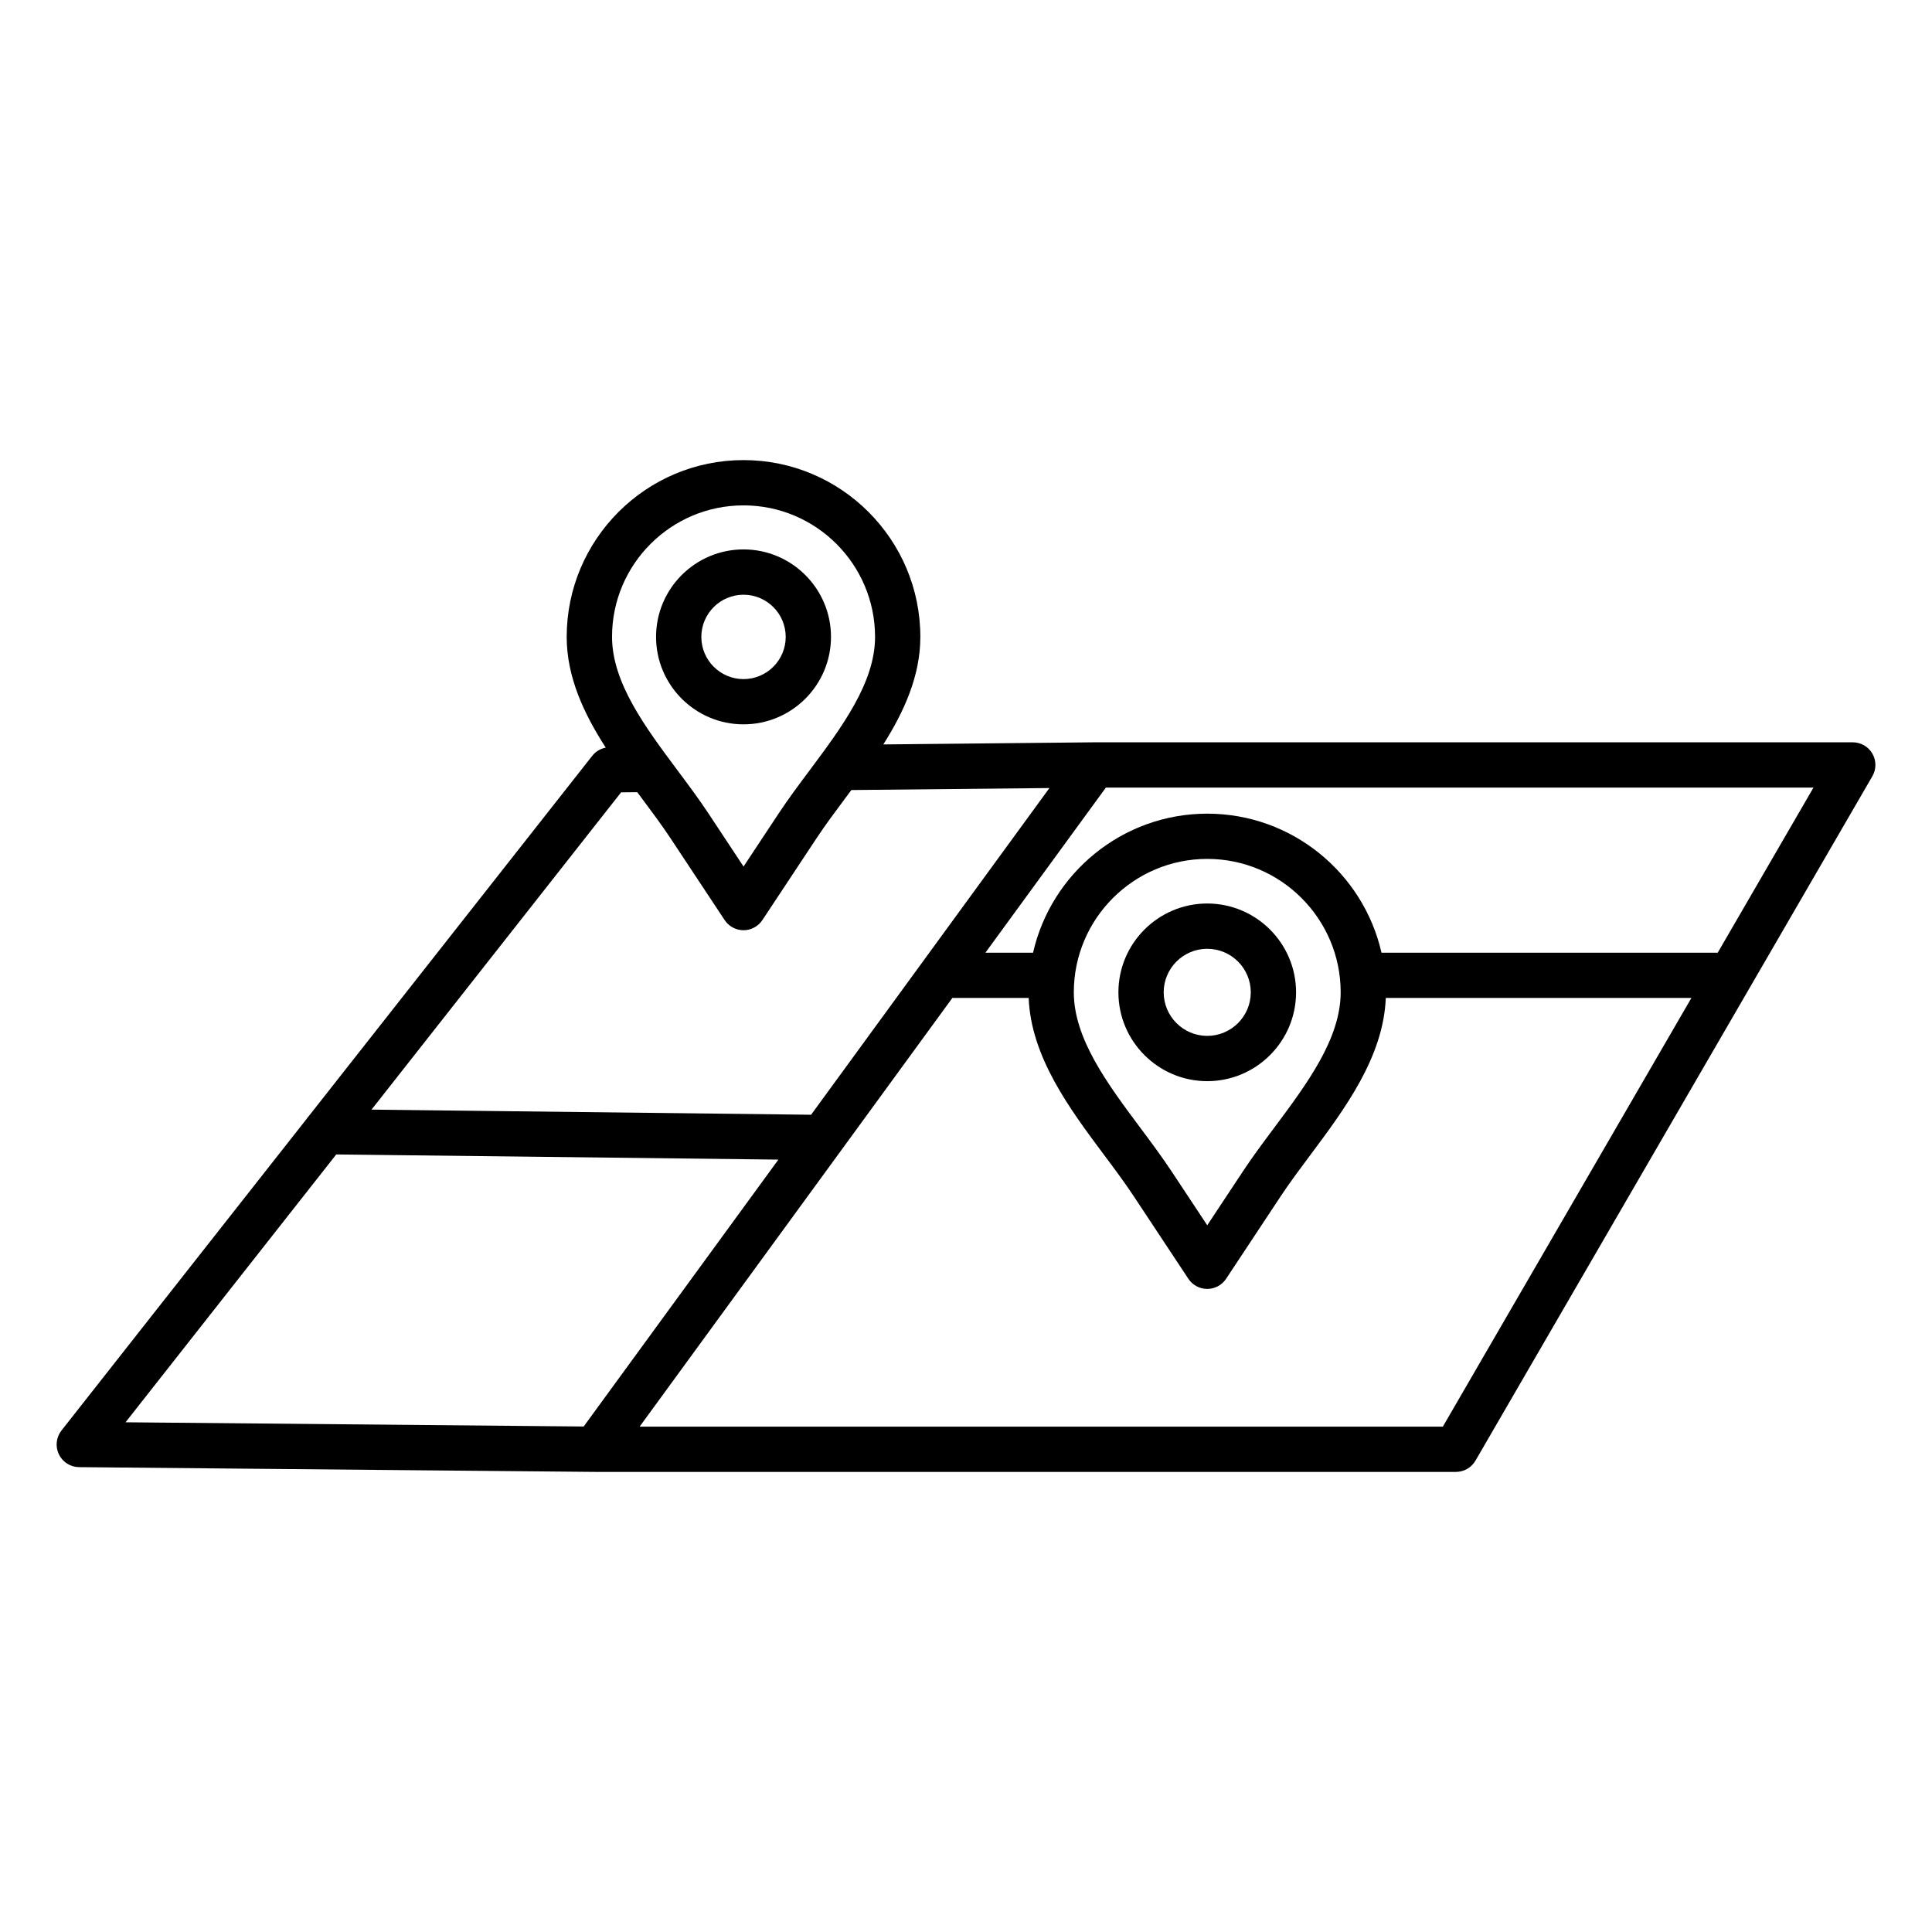 <svg id="Layer_1" enable-background="new 0 0 512 512" viewBox="0 0 512 512" xmlns="http://www.w3.org/2000/svg"><path d="m496.2 199.72c-1.07-1.86-3.05-3-5.2-3h-200.99c-.02 0-.04 0-.06 0l-55.86.56c5.52-8.73 9.81-18.19 9.81-28.49 0-25.84-21.02-46.86-46.86-46.86s-46.86 21.02-46.86 46.86c0 10.64 4.58 20.38 10.35 29.34-1.41.27-2.68 1.03-3.58 2.17l-75.16 95.54c-.22.24-.43.5-.61.78l-64.89 82.48c-1.41 1.8-1.68 4.24-.69 6.31.99 2.06 3.07 3.38 5.35 3.4l136.7 1.26h.06 228.12c2.14 0 4.12-1.14 5.19-2.99l105.17-181.36c1.08-1.85 1.08-4.14.01-6zm-299.16-65.79c19.22 0 34.86 15.64 34.86 34.86 0 12.12-8.82 23.94-17.35 35.37-2.79 3.73-5.67 7.59-8.19 11.41l-9.31 14.07-9.31-14.08c-2.53-3.82-5.41-7.68-8.19-11.41-8.53-11.43-17.35-23.25-17.35-35.37-.02-19.22 15.62-34.85 34.84-34.85zm-32.44 76.05 4.28-.04c.35.46.69.93 1.04 1.39 2.81 3.77 5.46 7.32 7.8 10.86l14.32 21.64c1.11 1.68 2.99 2.69 5 2.69s3.89-1.01 5-2.69l14.32-21.64c2.34-3.54 4.99-7.09 7.8-10.86.48-.65.97-1.3 1.46-1.96l52.49-.53-63.16 86.58-116.49-1.36zm-75.49 95.96 117.17 1.37-51.6 70.73-121.41-1.12zm293.26 72.13h-212.86l82.89-113.62c.14.01.28.02.42.02h19.79c.62 15.65 10.86 29.37 19.93 41.53 2.85 3.81 5.53 7.41 7.9 10.99l14.49 21.9c1.11 1.68 2.99 2.69 5 2.69s3.89-1.01 5-2.69l14.49-21.9c2.37-3.58 5.06-7.18 7.9-10.99 9.07-12.15 19.31-25.87 19.93-41.53h80.99zm-27.08-115.09c0 12.29-8.94 24.26-17.58 35.84-2.82 3.78-5.74 7.69-8.29 11.55l-9.49 14.34-9.49-14.34c-2.56-3.86-5.47-7.77-8.29-11.55-8.64-11.58-17.58-23.55-17.58-35.84 0-19.5 15.86-35.36 35.36-35.36s35.36 15.87 35.36 35.36zm99.92-10.5h-89.1c-4.79-21.07-23.67-36.85-46.17-36.85s-41.38 15.78-46.17 36.85h-12.63l31.93-43.76h187.52zm-258.17-60.52c12.78 0 23.18-10.4 23.18-23.18s-10.4-23.18-23.18-23.18-23.18 10.4-23.18 23.18 10.4 23.18 23.18 23.18zm0-34.35c6.16 0 11.18 5.01 11.18 11.18s-5.01 11.18-11.18 11.18c-6.16 0-11.18-5.01-11.18-11.18s5.02-11.18 11.18-11.18zm122.89 81.83c-12.98 0-23.54 10.56-23.54 23.54s10.56 23.54 23.54 23.54 23.54-10.56 23.54-23.54-10.56-23.54-23.54-23.54zm0 35.08c-6.36 0-11.54-5.18-11.54-11.54s5.18-11.54 11.54-11.54 11.54 5.18 11.54 11.54-5.18 11.54-11.54 11.54z"/></svg>